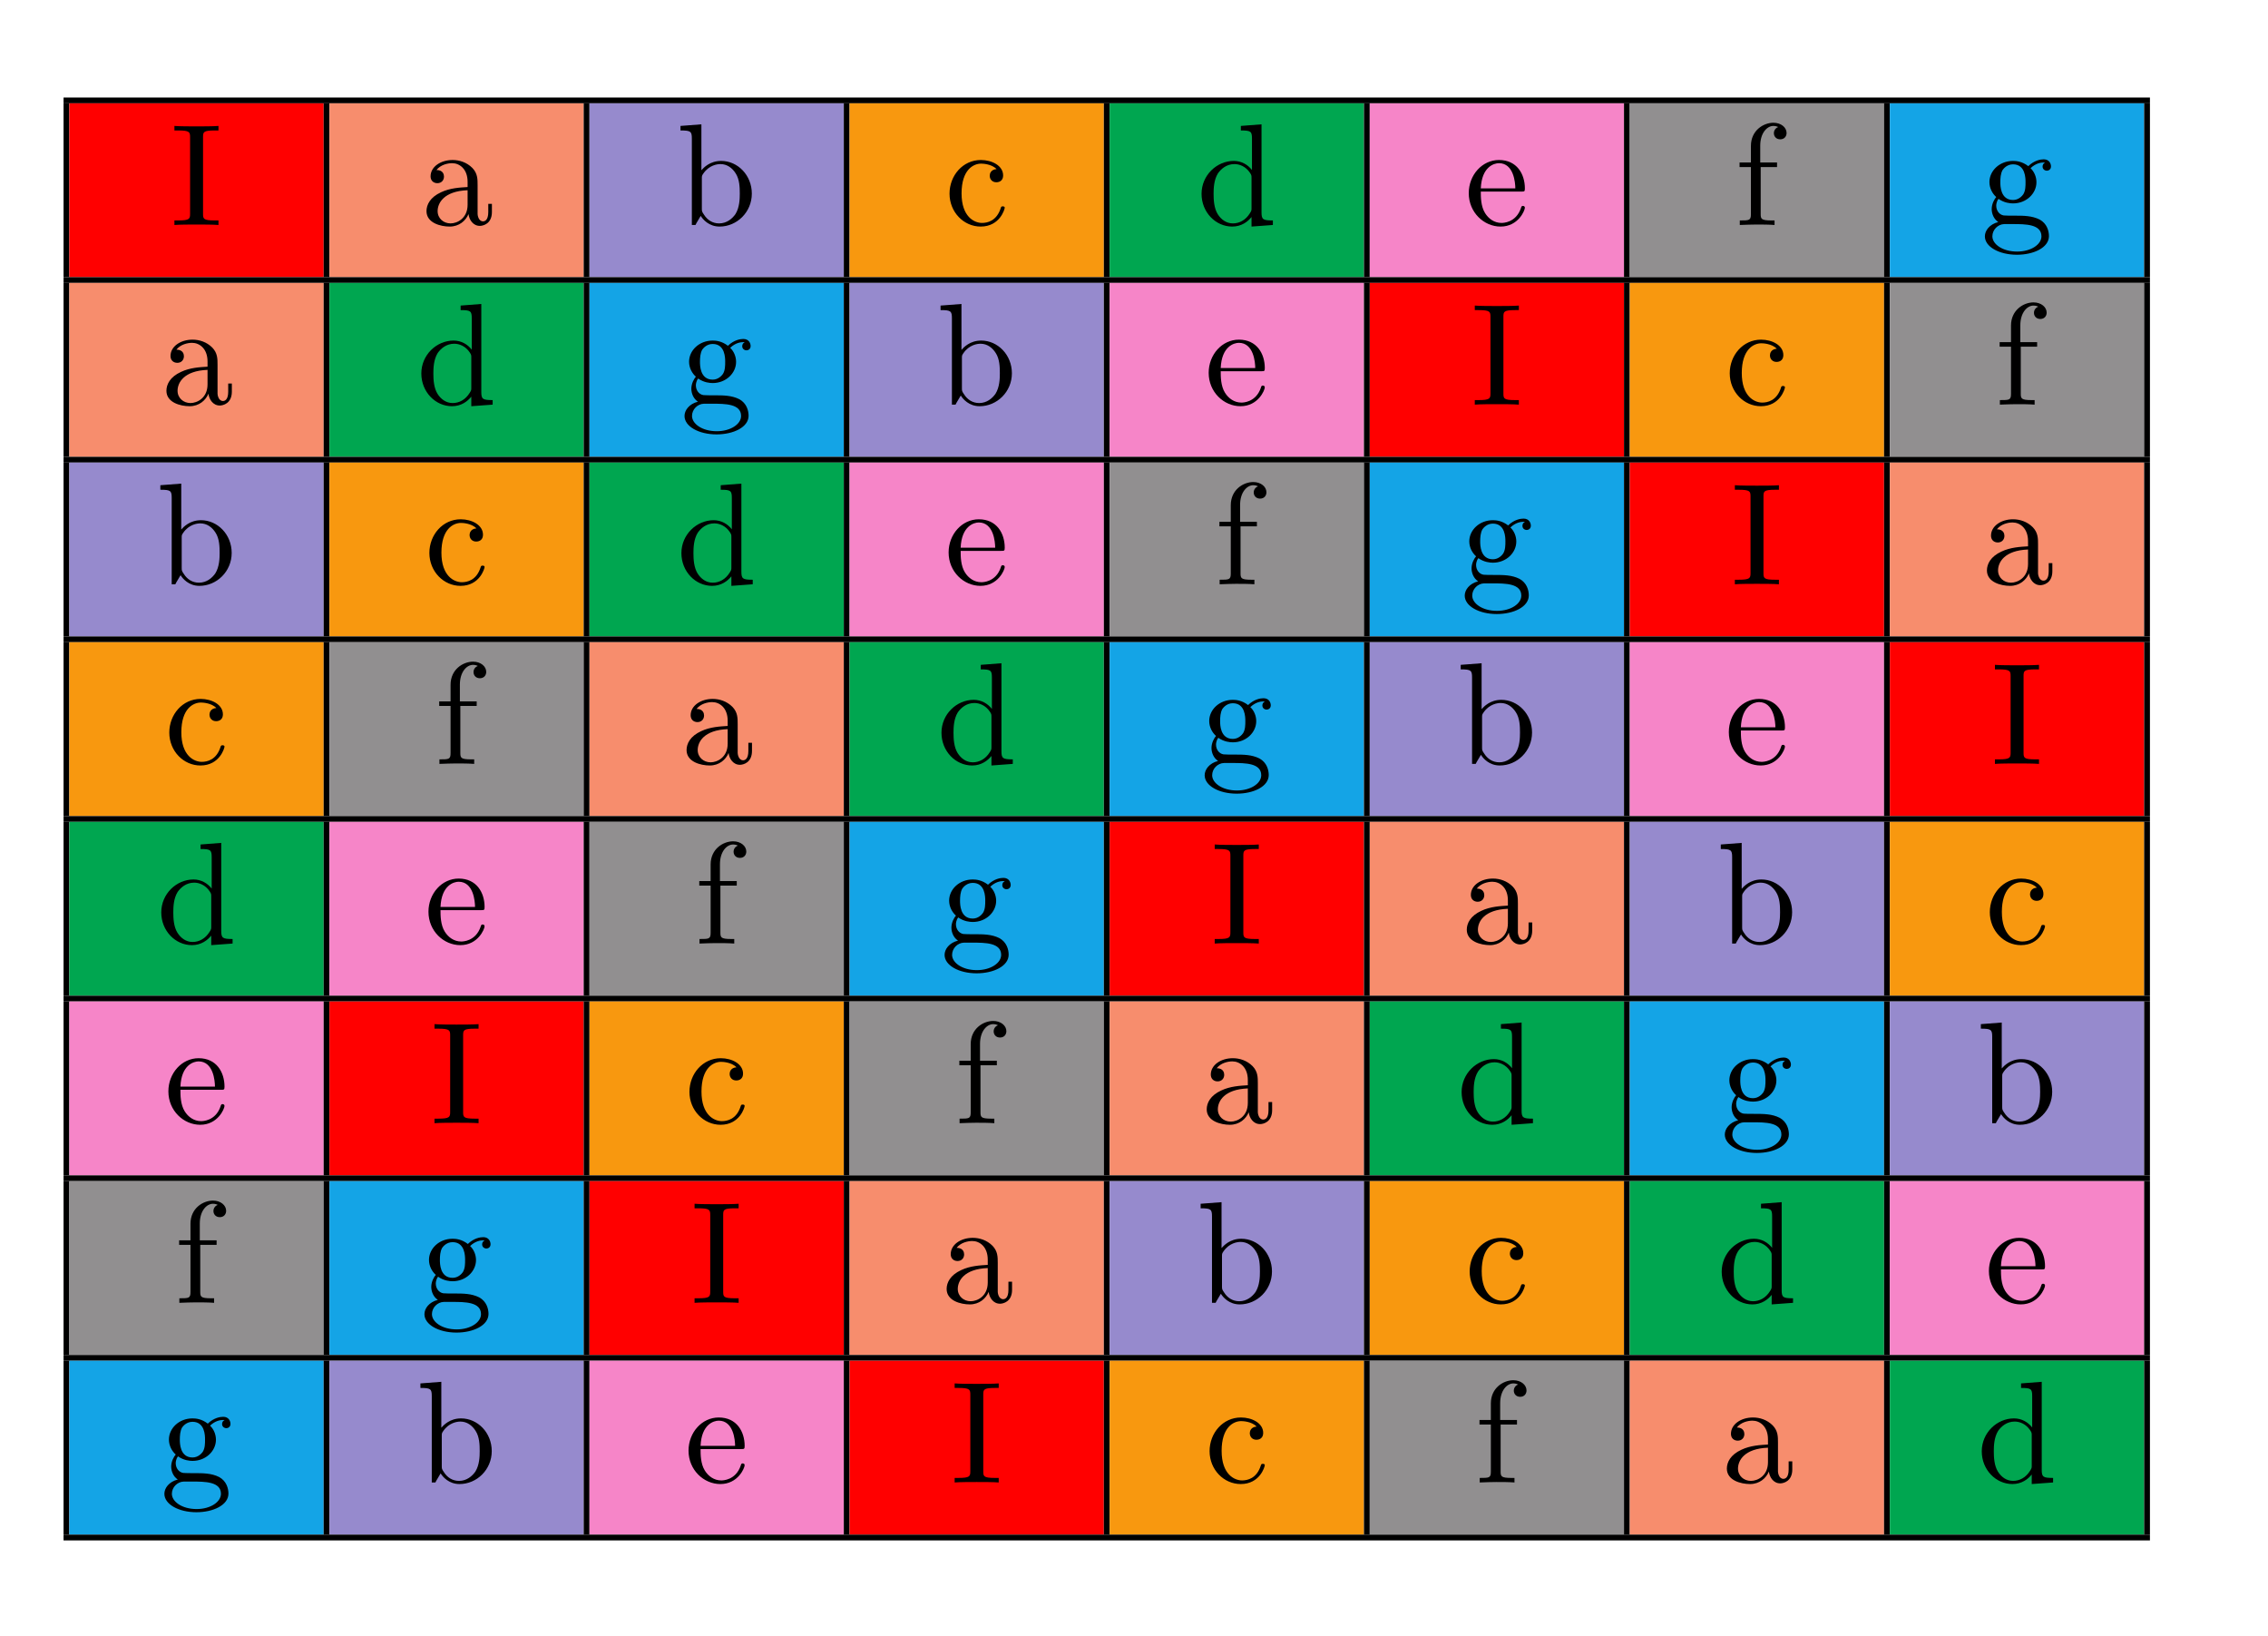 <?xml version="1.0" encoding="UTF-8" standalone="no"?>
<svg
   xmlns:dc="http://purl.org/dc/elements/1.1/"
   xmlns:cc="http://creativecommons.org/ns#"
   xmlns:rdf="http://www.w3.org/1999/02/22-rdf-syntax-ns#"
   xmlns:svg="http://www.w3.org/2000/svg"
   xmlns="http://www.w3.org/2000/svg"
   xmlns:xlink="http://www.w3.org/1999/xlink"
   xmlns:sodipodi="http://sodipodi.sourceforge.net/DTD/sodipodi-0.dtd"
   xmlns:inkscape="http://www.inkscape.org/namespaces/inkscape"
   width="155.999pt"
   height="112.5pt"
   viewBox="0 0 155.999 112.5"
   version="1.2"
   id="svg580"
   sodipodi:docname="ej2archivo1.svg"
   inkscape:version="0.92.4 (5da689c313, 2019-01-14)">
  <sodipodi:namedview
     pagecolor="#ffffff"
     bordercolor="#666666"
     borderopacity="1"
     objecttolerance="10"
     gridtolerance="10"
     guidetolerance="10"
     inkscape:pageopacity="0"
     inkscape:pageshadow="2"
     inkscape:window-width="727"
     inkscape:window-height="480"
     id="namedview582"
     showgrid="false"
     inkscape:zoom="1.5733333"
     inkscape:cx="103.99933"
     inkscape:cy="75"
     inkscape:window-x="0"
     inkscape:window-y="0"
     inkscape:window-maximized="0"
     inkscape:current-layer="svg580" />
  <defs
     id="defs31">
    <g
       id="g29">
      <symbol
         overflow="visible"
         id="glyph0-0">
        <path
           style="stroke:none;"
           d=""
           id="path2" />
      </symbol>
      <symbol
         overflow="visible"
         id="glyph0-1">
        <path
           style="stroke:none;"
           d="M 2.25 -6.031 C 2.25 -6.391 2.266 -6.5 3.062 -6.5 L 3.312 -6.5 L 3.312 -6.812 C 2.969 -6.781 2.188 -6.781 1.797 -6.781 C 1.422 -6.781 0.625 -6.781 0.281 -6.812 L 0.281 -6.5 L 0.531 -6.5 C 1.328 -6.5 1.359 -6.391 1.359 -6.031 L 1.359 -0.781 C 1.359 -0.422 1.328 -0.312 0.531 -0.312 L 0.281 -0.312 L 0.281 0 C 0.625 -0.031 1.422 -0.031 1.797 -0.031 C 2.188 -0.031 2.969 -0.031 3.312 0 L 3.312 -0.312 L 3.062 -0.312 C 2.266 -0.312 2.25 -0.422 2.25 -0.781 Z M 2.25 -6.031 "
           id="path5" />
      </symbol>
      <symbol
         overflow="visible"
         id="glyph0-2">
        <path
           style="stroke:none;"
           d="M 3.312 -0.75 C 3.359 -0.359 3.625 0.062 4.094 0.062 C 4.312 0.062 4.922 -0.078 4.922 -0.891 L 4.922 -1.453 L 4.672 -1.453 L 4.672 -0.891 C 4.672 -0.312 4.422 -0.25 4.312 -0.25 C 3.984 -0.25 3.938 -0.703 3.938 -0.75 L 3.938 -2.734 C 3.938 -3.156 3.938 -3.547 3.578 -3.922 C 3.188 -4.312 2.688 -4.469 2.219 -4.469 C 1.391 -4.469 0.703 -4 0.703 -3.344 C 0.703 -3.047 0.906 -2.875 1.172 -2.875 C 1.453 -2.875 1.625 -3.078 1.625 -3.328 C 1.625 -3.453 1.578 -3.781 1.109 -3.781 C 1.391 -4.141 1.875 -4.25 2.188 -4.25 C 2.688 -4.25 3.25 -3.859 3.25 -2.969 L 3.25 -2.609 C 2.734 -2.578 2.047 -2.547 1.422 -2.25 C 0.672 -1.906 0.422 -1.391 0.422 -0.953 C 0.422 -0.141 1.391 0.109 2.016 0.109 C 2.672 0.109 3.125 -0.297 3.312 -0.75 Z M 3.25 -2.391 L 3.25 -1.391 C 3.25 -0.453 2.531 -0.109 2.078 -0.109 C 1.594 -0.109 1.188 -0.453 1.188 -0.953 C 1.188 -1.5 1.609 -2.328 3.25 -2.391 Z M 3.25 -2.391 "
           id="path8" />
      </symbol>
      <symbol
         overflow="visible"
         id="glyph0-3">
        <path
           style="stroke:none;"
           d="M 1.719 -3.766 L 1.719 -6.922 L 0.281 -6.812 L 0.281 -6.5 C 0.984 -6.5 1.062 -6.438 1.062 -5.938 L 1.062 0 L 1.312 0 C 1.312 -0.016 1.391 -0.156 1.672 -0.625 C 1.812 -0.391 2.234 0.109 2.969 0.109 C 4.156 0.109 5.188 -0.875 5.188 -2.156 C 5.188 -3.422 4.219 -4.406 3.078 -4.406 C 2.297 -4.406 1.875 -3.938 1.719 -3.766 Z M 1.75 -1.141 L 1.75 -3.188 C 1.75 -3.375 1.75 -3.391 1.859 -3.547 C 2.25 -4.109 2.797 -4.188 3.031 -4.188 C 3.484 -4.188 3.844 -3.922 4.078 -3.547 C 4.344 -3.141 4.359 -2.578 4.359 -2.156 C 4.359 -1.797 4.344 -1.203 4.062 -0.75 C 3.844 -0.438 3.469 -0.109 2.938 -0.109 C 2.484 -0.109 2.125 -0.344 1.891 -0.719 C 1.75 -0.922 1.75 -0.953 1.75 -1.141 Z M 1.75 -1.141 "
           id="path11" />
      </symbol>
      <symbol
         overflow="visible"
         id="glyph0-4">
        <path
           style="stroke:none;"
           d="M 1.172 -2.172 C 1.172 -3.797 1.984 -4.219 2.516 -4.219 C 2.609 -4.219 3.234 -4.203 3.578 -3.844 C 3.172 -3.812 3.109 -3.516 3.109 -3.391 C 3.109 -3.125 3.297 -2.938 3.562 -2.938 C 3.828 -2.938 4.031 -3.094 4.031 -3.406 C 4.031 -4.078 3.266 -4.469 2.5 -4.469 C 1.25 -4.469 0.344 -3.391 0.344 -2.156 C 0.344 -0.875 1.328 0.109 2.484 0.109 C 3.812 0.109 4.141 -1.094 4.141 -1.188 C 4.141 -1.281 4.031 -1.281 4 -1.281 C 3.922 -1.281 3.891 -1.25 3.875 -1.188 C 3.594 -0.266 2.938 -0.141 2.578 -0.141 C 2.047 -0.141 1.172 -0.562 1.172 -2.172 Z M 1.172 -2.172 "
           id="path14" />
      </symbol>
      <symbol
         overflow="visible"
         id="glyph0-5">
        <path
           style="stroke:none;"
           d="M 3.781 -0.547 L 3.781 0.109 L 5.25 0 L 5.25 -0.312 C 4.562 -0.312 4.469 -0.375 4.469 -0.875 L 4.469 -6.922 L 3.047 -6.812 L 3.047 -6.5 C 3.734 -6.5 3.812 -6.438 3.812 -5.938 L 3.812 -3.781 C 3.531 -4.141 3.094 -4.406 2.562 -4.406 C 1.391 -4.406 0.344 -3.422 0.344 -2.141 C 0.344 -0.875 1.312 0.109 2.453 0.109 C 3.094 0.109 3.531 -0.234 3.781 -0.547 Z M 3.781 -3.219 L 3.781 -1.172 C 3.781 -1 3.781 -0.984 3.672 -0.812 C 3.375 -0.328 2.938 -0.109 2.5 -0.109 C 2.047 -0.109 1.688 -0.375 1.453 -0.75 C 1.203 -1.156 1.172 -1.719 1.172 -2.141 C 1.172 -2.5 1.188 -3.094 1.469 -3.547 C 1.688 -3.859 2.062 -4.188 2.609 -4.188 C 2.953 -4.188 3.375 -4.031 3.672 -3.594 C 3.781 -3.422 3.781 -3.406 3.781 -3.219 Z M 3.781 -3.219 "
           id="path17" />
      </symbol>
      <symbol
         overflow="visible"
         id="glyph0-6">
        <path
           style="stroke:none;"
           d="M 1.109 -2.516 C 1.172 -4 2.016 -4.25 2.359 -4.25 C 3.375 -4.25 3.484 -2.906 3.484 -2.516 Z M 1.109 -2.297 L 3.891 -2.297 C 4.109 -2.297 4.141 -2.297 4.141 -2.516 C 4.141 -3.5 3.594 -4.469 2.359 -4.469 C 1.203 -4.469 0.281 -3.438 0.281 -2.188 C 0.281 -0.859 1.328 0.109 2.469 0.109 C 3.688 0.109 4.141 -1 4.141 -1.188 C 4.141 -1.281 4.062 -1.312 4 -1.312 C 3.922 -1.312 3.891 -1.25 3.875 -1.172 C 3.531 -0.141 2.625 -0.141 2.531 -0.141 C 2.031 -0.141 1.641 -0.438 1.406 -0.812 C 1.109 -1.281 1.109 -1.938 1.109 -2.297 Z M 1.109 -2.297 "
           id="path20" />
      </symbol>
      <symbol
         overflow="visible"
         id="glyph0-7">
        <path
           style="stroke:none;"
           d="M 1.75 -4.297 L 1.75 -5.453 C 1.75 -6.328 2.219 -6.812 2.656 -6.812 C 2.688 -6.812 2.844 -6.812 2.984 -6.734 C 2.875 -6.703 2.688 -6.562 2.688 -6.312 C 2.688 -6.094 2.844 -5.891 3.125 -5.891 C 3.406 -5.891 3.562 -6.094 3.562 -6.328 C 3.562 -6.703 3.188 -7.031 2.656 -7.031 C 1.969 -7.031 1.109 -6.5 1.109 -5.438 L 1.109 -4.297 L 0.328 -4.297 L 0.328 -3.984 L 1.109 -3.984 L 1.109 -0.75 C 1.109 -0.312 1 -0.312 0.344 -0.312 L 0.344 0 C 0.734 -0.016 1.203 -0.031 1.469 -0.031 C 1.875 -0.031 2.344 -0.031 2.734 0 L 2.734 -0.312 L 2.531 -0.312 C 1.797 -0.312 1.781 -0.422 1.781 -0.781 L 1.781 -3.984 L 2.906 -3.984 L 2.906 -4.297 Z M 1.75 -4.297 "
           id="path23" />
      </symbol>
      <symbol
         overflow="visible"
         id="glyph0-8">
        <path
           style="stroke:none;"
           d="M 2.219 -1.719 C 1.344 -1.719 1.344 -2.719 1.344 -2.938 C 1.344 -3.203 1.359 -3.531 1.5 -3.781 C 1.578 -3.891 1.812 -4.172 2.219 -4.172 C 3.078 -4.172 3.078 -3.188 3.078 -2.953 C 3.078 -2.688 3.078 -2.359 2.922 -2.109 C 2.844 -2 2.609 -1.719 2.219 -1.719 Z M 1.062 -1.328 C 1.062 -1.359 1.062 -1.594 1.219 -1.797 C 1.609 -1.516 2.031 -1.484 2.219 -1.484 C 3.141 -1.484 3.828 -2.172 3.828 -2.938 C 3.828 -3.312 3.672 -3.672 3.422 -3.906 C 3.781 -4.25 4.141 -4.297 4.312 -4.297 C 4.344 -4.297 4.391 -4.297 4.422 -4.281 C 4.312 -4.25 4.25 -4.141 4.25 -4.016 C 4.25 -3.844 4.391 -3.734 4.547 -3.734 C 4.641 -3.734 4.828 -3.797 4.828 -4.031 C 4.828 -4.203 4.719 -4.516 4.328 -4.516 C 4.125 -4.516 3.688 -4.453 3.266 -4.047 C 2.844 -4.375 2.438 -4.406 2.219 -4.406 C 1.281 -4.406 0.594 -3.719 0.594 -2.953 C 0.594 -2.516 0.812 -2.141 1.062 -1.922 C 0.938 -1.781 0.75 -1.453 0.75 -1.094 C 0.75 -0.781 0.891 -0.406 1.203 -0.203 C 0.594 -0.047 0.281 0.391 0.281 0.781 C 0.281 1.5 1.266 2.047 2.484 2.047 C 3.656 2.047 4.688 1.547 4.688 0.766 C 4.688 0.422 4.562 -0.094 4.047 -0.375 C 3.516 -0.641 2.938 -0.641 2.328 -0.641 C 2.078 -0.641 1.656 -0.641 1.578 -0.656 C 1.266 -0.703 1.062 -1 1.062 -1.328 Z M 2.5 1.828 C 1.484 1.828 0.797 1.312 0.797 0.781 C 0.797 0.328 1.172 -0.047 1.609 -0.062 L 2.203 -0.062 C 3.062 -0.062 4.172 -0.062 4.172 0.781 C 4.172 1.328 3.469 1.828 2.5 1.828 Z M 2.5 1.828 "
           id="path26" />
      </symbol>
    </g>
  </defs>
  <g
     id="surface126">
    <path
       style="fill:none;stroke-width:0.398;stroke-linecap:butt;stroke-linejoin:miter;stroke:rgb(0%,0%,0%);stroke-opacity:1;stroke-miterlimit:10;"
       d="M -0.001 -0.001 L 143.507 -0.001 "
       transform="matrix(1,0,0,-1,4.372,6.905)"
       id="path33" />
    <path
       style="fill:none;stroke-width:0.398;stroke-linecap:butt;stroke-linejoin:miter;stroke:rgb(0%,0%,0%);stroke-opacity:1;stroke-miterlimit:10;"
       d="M -0.001 0 L -0.001 11.954 "
       transform="matrix(1,0,0,-1,4.571,19.059)"
       id="path35" />
    <path
       style=" stroke:none;fill-rule:nonzero;fill:rgb(100%,0%,0%);fill-opacity:1;"
       d="M 4.77 19.059 L 22.262 19.059 L 22.262 7.105 L 4.77 7.105 Z M 4.77 19.059 "
       id="path37" />
    <g
       style="fill:rgb(0%,0%,0%);fill-opacity:1;"
       id="g41">
      <use
         xlink:href="#glyph0-1"
         x="11.716"
         y="15.472"
         id="use39" />
    </g>
    <path
       style="fill:none;stroke-width:0.398;stroke-linecap:butt;stroke-linejoin:miter;stroke:rgb(0%,0%,0%);stroke-opacity:1;stroke-miterlimit:10;"
       d="M 0.001 0 L 0.001 11.954 "
       transform="matrix(1,0,0,-1,22.46,19.059)"
       id="path43" />
    <path
       style=" stroke:none;fill-rule:nonzero;fill:rgb(96.661%,55.148%,42.874%);fill-opacity:1;"
       d="M 22.66 19.059 L 40.148 19.059 L 40.148 7.105 L 22.66 7.105 Z M 22.66 19.059 "
       id="path45" />
    <g
       style="fill:rgb(0%,0%,0%);fill-opacity:1;"
       id="g49">
      <use
         xlink:href="#glyph0-2"
         x="28.913"
         y="15.472"
         id="use47" />
    </g>
    <path
       style="fill:none;stroke-width:0.398;stroke-linecap:butt;stroke-linejoin:miter;stroke:rgb(0%,0%,0%);stroke-opacity:1;stroke-miterlimit:10;"
       d="M -0 0 L -0 11.954 "
       transform="matrix(1,0,0,-1,40.348,19.059)"
       id="path51" />
    <path
       style=" stroke:none;fill-rule:nonzero;fill:rgb(58.629%,54.018%,80.214%);fill-opacity:1;"
       d="M 40.547 19.059 L 58.035 19.059 L 58.035 7.105 L 40.547 7.105 Z M 40.547 19.059 "
       id="path53" />
    <g
       style="fill:rgb(0%,0%,0%);fill-opacity:1;"
       id="g57">
      <use
         xlink:href="#glyph0-3"
         x="46.525"
         y="15.472"
         id="use55" />
    </g>
    <path
       style="fill:none;stroke-width:0.398;stroke-linecap:butt;stroke-linejoin:miter;stroke:rgb(0%,0%,0%);stroke-opacity:1;stroke-miterlimit:10;"
       d="M 0.001 0 L 0.001 11.954 "
       transform="matrix(1,0,0,-1,58.237,19.059)"
       id="path59" />
    <path
       style=" stroke:none;fill-rule:nonzero;fill:rgb(97.034%,59.653%,5.93%);fill-opacity:1;"
       d="M 58.438 19.059 L 75.926 19.059 L 75.926 7.105 L 58.438 7.105 Z M 58.438 19.059 "
       id="path61" />
    <g
       style="fill:rgb(0%,0%,0%);fill-opacity:1;"
       id="g65">
      <use
         xlink:href="#glyph0-4"
         x="64.967"
         y="15.472"
         id="use63" />
    </g>
    <path
       style="fill:none;stroke-width:0.398;stroke-linecap:butt;stroke-linejoin:miter;stroke:rgb(0%,0%,0%);stroke-opacity:1;stroke-miterlimit:10;"
       d="M 0 0 L 0 11.954 "
       transform="matrix(1,0,0,-1,76.125,19.059)"
       id="path67" />
    <path
       style=" stroke:none;fill-rule:nonzero;fill:rgb(0%,65.099%,31.369%);fill-opacity:1;"
       d="M 76.324 19.059 L 93.812 19.059 L 93.812 7.105 L 76.324 7.105 Z M 76.324 19.059 "
       id="path69" />
    <g
       style="fill:rgb(0%,0%,0%);fill-opacity:1;"
       id="g73">
      <use
         xlink:href="#glyph0-5"
         x="82.302"
         y="15.472"
         id="use71" />
    </g>
    <path
       style="fill:none;stroke-width:0.398;stroke-linecap:butt;stroke-linejoin:miter;stroke:rgb(0%,0%,0%);stroke-opacity:1;stroke-miterlimit:10;"
       d="M 0.002 0 L 0.002 11.954 "
       transform="matrix(1,0,0,-1,94.014,19.059)"
       id="path75" />
    <path
       style=" stroke:none;fill-rule:nonzero;fill:rgb(96.423%,52%,78.351%);fill-opacity:1;"
       d="M 94.215 19.059 L 111.703 19.059 L 111.703 7.105 L 94.215 7.105 Z M 94.215 19.059 "
       id="path77" />
    <g
       style="fill:rgb(0%,0%,0%);fill-opacity:1;"
       id="g81">
      <use
         xlink:href="#glyph0-6"
         x="100.744"
         y="15.472"
         id="use79" />
    </g>
    <path
       style="fill:none;stroke-width:0.398;stroke-linecap:butt;stroke-linejoin:miter;stroke:rgb(0%,0%,0%);stroke-opacity:1;stroke-miterlimit:10;"
       d="M 0 0 L 0 11.954 "
       transform="matrix(1,0,0,-1,111.902,19.059)"
       id="path83" />
    <path
       style=" stroke:none;fill-rule:nonzero;fill:rgb(56.865%,56.079%,56.274%);fill-opacity:1;"
       d="M 112.102 19.059 L 129.59 19.059 L 129.59 7.105 L 112.102 7.105 Z M 112.102 19.059 "
       id="path85" />
    <g
       style="fill:rgb(0%,0%,0%);fill-opacity:1;"
       id="g89">
      <use
         xlink:href="#glyph0-7"
         x="119.324"
         y="15.472"
         id="use87" />
    </g>
    <path
       style="fill:none;stroke-width:0.398;stroke-linecap:butt;stroke-linejoin:miter;stroke:rgb(0%,0%,0%);stroke-opacity:1;stroke-miterlimit:10;"
       d="M -0.001 0 L -0.001 11.954 "
       transform="matrix(1,0,0,-1,129.79,19.059)"
       id="path91" />
    <path
       style=" stroke:none;fill-rule:nonzero;fill:rgb(7.817%,64.082%,90.036%);fill-opacity:1;"
       d="M 129.988 19.059 L 147.48 19.059 L 147.48 7.105 L 129.988 7.105 Z M 129.988 19.059 "
       id="path93" />
    <g
       style="fill:rgb(0%,0%,0%);fill-opacity:1;"
       id="g97">
      <use
         xlink:href="#glyph0-8"
         x="136.244"
         y="15.472"
         id="use95" />
    </g>
    <path
       style="fill:none;stroke-width:0.398;stroke-linecap:butt;stroke-linejoin:miter;stroke:rgb(0%,0%,0%);stroke-opacity:1;stroke-miterlimit:10;"
       d="M 0.001 0 L 0.001 11.954 "
       transform="matrix(1,0,0,-1,147.679,19.059)"
       id="path99" />
    <path
       style="fill:none;stroke-width:0.398;stroke-linecap:butt;stroke-linejoin:miter;stroke:rgb(0%,0%,0%);stroke-opacity:1;stroke-miterlimit:10;"
       d="M -0.001 0 L 143.507 0 "
       transform="matrix(1,0,0,-1,4.372,19.258)"
       id="path101" />
    <path
       style="fill:none;stroke-width:0.398;stroke-linecap:butt;stroke-linejoin:miter;stroke:rgb(0%,0%,0%);stroke-opacity:1;stroke-miterlimit:10;"
       d="M -0.001 -0.001 L -0.001 11.956 "
       transform="matrix(1,0,0,-1,4.571,31.413)"
       id="path103" />
    <path
       style=" stroke:none;fill-rule:nonzero;fill:rgb(96.661%,55.148%,42.874%);fill-opacity:1;"
       d="M 4.77 31.414 L 22.262 31.414 L 22.262 19.457 L 4.77 19.457 Z M 4.77 31.414 "
       id="path105" />
    <g
       style="fill:rgb(0%,0%,0%);fill-opacity:1;"
       id="g109">
      <use
         xlink:href="#glyph0-2"
         x="11.025"
         y="27.826"
         id="use107" />
    </g>
    <path
       style="fill:none;stroke-width:0.398;stroke-linecap:butt;stroke-linejoin:miter;stroke:rgb(0%,0%,0%);stroke-opacity:1;stroke-miterlimit:10;"
       d="M 0.001 -0.001 L 0.001 11.956 "
       transform="matrix(1,0,0,-1,22.46,31.413)"
       id="path111" />
    <path
       style=" stroke:none;fill-rule:nonzero;fill:rgb(0%,65.099%,31.369%);fill-opacity:1;"
       d="M 22.66 31.414 L 40.148 31.414 L 40.148 19.457 L 22.66 19.457 Z M 22.66 31.414 "
       id="path113" />
    <g
       style="fill:rgb(0%,0%,0%);fill-opacity:1;"
       id="g117">
      <use
         xlink:href="#glyph0-5"
         x="28.636"
         y="27.826"
         id="use115" />
    </g>
    <path
       style="fill:none;stroke-width:0.398;stroke-linecap:butt;stroke-linejoin:miter;stroke:rgb(0%,0%,0%);stroke-opacity:1;stroke-miterlimit:10;"
       d="M -0 -0.001 L -0 11.956 "
       transform="matrix(1,0,0,-1,40.348,31.413)"
       id="path119" />
    <path
       style=" stroke:none;fill-rule:nonzero;fill:rgb(7.817%,64.082%,90.036%);fill-opacity:1;"
       d="M 40.547 31.414 L 58.035 31.414 L 58.035 19.457 L 40.547 19.457 Z M 40.547 31.414 "
       id="path121" />
    <g
       style="fill:rgb(0%,0%,0%);fill-opacity:1;"
       id="g125">
      <use
         xlink:href="#glyph0-8"
         x="46.802"
         y="27.826"
         id="use123" />
    </g>
    <path
       style="fill:none;stroke-width:0.398;stroke-linecap:butt;stroke-linejoin:miter;stroke:rgb(0%,0%,0%);stroke-opacity:1;stroke-miterlimit:10;"
       d="M 0.001 -0.001 L 0.001 11.956 "
       transform="matrix(1,0,0,-1,58.237,31.413)"
       id="path127" />
    <path
       style=" stroke:none;fill-rule:nonzero;fill:rgb(58.629%,54.018%,80.214%);fill-opacity:1;"
       d="M 58.438 31.414 L 75.926 31.414 L 75.926 19.457 L 58.438 19.457 Z M 58.438 31.414 "
       id="path129" />
    <g
       style="fill:rgb(0%,0%,0%);fill-opacity:1;"
       id="g133">
      <use
         xlink:href="#glyph0-3"
         x="64.413"
         y="27.826"
         id="use131" />
    </g>
    <path
       style="fill:none;stroke-width:0.398;stroke-linecap:butt;stroke-linejoin:miter;stroke:rgb(0%,0%,0%);stroke-opacity:1;stroke-miterlimit:10;"
       d="M 0 -0.001 L 0 11.956 "
       transform="matrix(1,0,0,-1,76.125,31.413)"
       id="path135" />
    <path
       style=" stroke:none;fill-rule:nonzero;fill:rgb(96.423%,52%,78.351%);fill-opacity:1;"
       d="M 76.324 31.414 L 93.812 31.414 L 93.812 19.457 L 76.324 19.457 Z M 76.324 31.414 "
       id="path137" />
    <g
       style="fill:rgb(0%,0%,0%);fill-opacity:1;"
       id="g141">
      <use
         xlink:href="#glyph0-6"
         x="82.855"
         y="27.826"
         id="use139" />
    </g>
    <path
       style="fill:none;stroke-width:0.398;stroke-linecap:butt;stroke-linejoin:miter;stroke:rgb(0%,0%,0%);stroke-opacity:1;stroke-miterlimit:10;"
       d="M 0.002 -0.001 L 0.002 11.956 "
       transform="matrix(1,0,0,-1,94.014,31.413)"
       id="path143" />
    <path
       style=" stroke:none;fill-rule:nonzero;fill:rgb(100%,0%,0%);fill-opacity:1;"
       d="M 94.215 31.414 L 111.703 31.414 L 111.703 19.457 L 94.215 19.457 Z M 94.215 31.414 "
       id="path145" />
    <g
       style="fill:rgb(0%,0%,0%);fill-opacity:1;"
       id="g149">
      <use
         xlink:href="#glyph0-1"
         x="101.159"
         y="27.826"
         id="use147" />
    </g>
    <path
       style="fill:none;stroke-width:0.398;stroke-linecap:butt;stroke-linejoin:miter;stroke:rgb(0%,0%,0%);stroke-opacity:1;stroke-miterlimit:10;"
       d="M 0 -0.001 L 0 11.956 "
       transform="matrix(1,0,0,-1,111.902,31.413)"
       id="path151" />
    <path
       style=" stroke:none;fill-rule:nonzero;fill:rgb(97.034%,59.653%,5.93%);fill-opacity:1;"
       d="M 112.102 31.414 L 129.59 31.414 L 129.59 19.457 L 112.102 19.457 Z M 112.102 31.414 "
       id="path153" />
    <g
       style="fill:rgb(0%,0%,0%);fill-opacity:1;"
       id="g157">
      <use
         xlink:href="#glyph0-4"
         x="118.632"
         y="27.826"
         id="use155" />
    </g>
    <path
       style="fill:none;stroke-width:0.398;stroke-linecap:butt;stroke-linejoin:miter;stroke:rgb(0%,0%,0%);stroke-opacity:1;stroke-miterlimit:10;"
       d="M -0.001 -0.001 L -0.001 11.956 "
       transform="matrix(1,0,0,-1,129.79,31.413)"
       id="path159" />
    <path
       style=" stroke:none;fill-rule:nonzero;fill:rgb(56.865%,56.079%,56.274%);fill-opacity:1;"
       d="M 129.988 31.414 L 147.48 31.414 L 147.48 19.457 L 129.988 19.457 Z M 129.988 31.414 "
       id="path161" />
    <g
       style="fill:rgb(0%,0%,0%);fill-opacity:1;"
       id="g165">
      <use
         xlink:href="#glyph0-7"
         x="137.213"
         y="27.826"
         id="use163" />
    </g>
    <path
       style="fill:none;stroke-width:0.398;stroke-linecap:butt;stroke-linejoin:miter;stroke:rgb(0%,0%,0%);stroke-opacity:1;stroke-miterlimit:10;"
       d="M 0.001 -0.001 L 0.001 11.956 "
       transform="matrix(1,0,0,-1,147.679,31.413)"
       id="path167" />
    <path
       style="fill:none;stroke-width:0.398;stroke-linecap:butt;stroke-linejoin:miter;stroke:rgb(0%,0%,0%);stroke-opacity:1;stroke-miterlimit:10;"
       d="M -0.001 -0.001 L 143.507 -0.001 "
       transform="matrix(1,0,0,-1,4.372,31.612)"
       id="path169" />
    <path
       style="fill:none;stroke-width:0.398;stroke-linecap:butt;stroke-linejoin:miter;stroke:rgb(0%,0%,0%);stroke-opacity:1;stroke-miterlimit:10;"
       d="M -0.001 0 L -0.001 11.954 "
       transform="matrix(1,0,0,-1,4.571,43.766)"
       id="path171" />
    <path
       style=" stroke:none;fill-rule:nonzero;fill:rgb(58.629%,54.018%,80.214%);fill-opacity:1;"
       d="M 4.77 43.766 L 22.262 43.766 L 22.262 31.812 L 4.77 31.812 Z M 4.77 43.766 "
       id="path173" />
    <g
       style="fill:rgb(0%,0%,0%);fill-opacity:1;"
       id="g177">
      <use
         xlink:href="#glyph0-3"
         x="10.748"
         y="40.18"
         id="use175" />
    </g>
    <path
       style="fill:none;stroke-width:0.398;stroke-linecap:butt;stroke-linejoin:miter;stroke:rgb(0%,0%,0%);stroke-opacity:1;stroke-miterlimit:10;"
       d="M 0.001 0 L 0.001 11.954 "
       transform="matrix(1,0,0,-1,22.46,43.766)"
       id="path179" />
    <path
       style=" stroke:none;fill-rule:nonzero;fill:rgb(97.034%,59.653%,5.93%);fill-opacity:1;"
       d="M 22.66 43.766 L 40.148 43.766 L 40.148 31.812 L 22.66 31.812 Z M 22.66 43.766 "
       id="path181" />
    <g
       style="fill:rgb(0%,0%,0%);fill-opacity:1;"
       id="g185">
      <use
         xlink:href="#glyph0-4"
         x="29.19"
         y="40.18"
         id="use183" />
    </g>
    <path
       style="fill:none;stroke-width:0.398;stroke-linecap:butt;stroke-linejoin:miter;stroke:rgb(0%,0%,0%);stroke-opacity:1;stroke-miterlimit:10;"
       d="M -0 0 L -0 11.954 "
       transform="matrix(1,0,0,-1,40.348,43.766)"
       id="path187" />
    <path
       style=" stroke:none;fill-rule:nonzero;fill:rgb(0%,65.099%,31.369%);fill-opacity:1;"
       d="M 40.547 43.766 L 58.035 43.766 L 58.035 31.812 L 40.547 31.812 Z M 40.547 43.766 "
       id="path189" />
    <g
       style="fill:rgb(0%,0%,0%);fill-opacity:1;"
       id="g193">
      <use
         xlink:href="#glyph0-5"
         x="46.525"
         y="40.18"
         id="use191" />
    </g>
    <path
       style="fill:none;stroke-width:0.398;stroke-linecap:butt;stroke-linejoin:miter;stroke:rgb(0%,0%,0%);stroke-opacity:1;stroke-miterlimit:10;"
       d="M 0.001 0 L 0.001 11.954 "
       transform="matrix(1,0,0,-1,58.237,43.766)"
       id="path195" />
    <path
       style=" stroke:none;fill-rule:nonzero;fill:rgb(96.423%,52%,78.351%);fill-opacity:1;"
       d="M 58.438 43.766 L 75.926 43.766 L 75.926 31.812 L 58.438 31.812 Z M 58.438 43.766 "
       id="path197" />
    <g
       style="fill:rgb(0%,0%,0%);fill-opacity:1;"
       id="g201">
      <use
         xlink:href="#glyph0-6"
         x="64.967"
         y="40.18"
         id="use199" />
    </g>
    <path
       style="fill:none;stroke-width:0.398;stroke-linecap:butt;stroke-linejoin:miter;stroke:rgb(0%,0%,0%);stroke-opacity:1;stroke-miterlimit:10;"
       d="M 0 0 L 0 11.954 "
       transform="matrix(1,0,0,-1,76.125,43.766)"
       id="path203" />
    <path
       style=" stroke:none;fill-rule:nonzero;fill:rgb(56.865%,56.079%,56.274%);fill-opacity:1;"
       d="M 76.324 43.766 L 93.812 43.766 L 93.812 31.812 L 76.324 31.812 Z M 76.324 43.766 "
       id="path205" />
    <g
       style="fill:rgb(0%,0%,0%);fill-opacity:1;"
       id="g209">
      <use
         xlink:href="#glyph0-7"
         x="83.547"
         y="40.18"
         id="use207" />
    </g>
    <path
       style="fill:none;stroke-width:0.398;stroke-linecap:butt;stroke-linejoin:miter;stroke:rgb(0%,0%,0%);stroke-opacity:1;stroke-miterlimit:10;"
       d="M 0.002 0 L 0.002 11.954 "
       transform="matrix(1,0,0,-1,94.014,43.766)"
       id="path211" />
    <path
       style=" stroke:none;fill-rule:nonzero;fill:rgb(7.817%,64.082%,90.036%);fill-opacity:1;"
       d="M 94.215 43.766 L 111.703 43.766 L 111.703 31.812 L 94.215 31.812 Z M 94.215 43.766 "
       id="path213" />
    <g
       style="fill:rgb(0%,0%,0%);fill-opacity:1;"
       id="g217">
      <use
         xlink:href="#glyph0-8"
         x="100.467"
         y="40.18"
         id="use215" />
    </g>
    <path
       style="fill:none;stroke-width:0.398;stroke-linecap:butt;stroke-linejoin:miter;stroke:rgb(0%,0%,0%);stroke-opacity:1;stroke-miterlimit:10;"
       d="M 0 0 L 0 11.954 "
       transform="matrix(1,0,0,-1,111.902,43.766)"
       id="path219" />
    <path
       style=" stroke:none;fill-rule:nonzero;fill:rgb(100%,0%,0%);fill-opacity:1;"
       d="M 112.102 43.766 L 129.59 43.766 L 129.59 31.812 L 112.102 31.812 Z M 112.102 43.766 "
       id="path221" />
    <g
       style="fill:rgb(0%,0%,0%);fill-opacity:1;"
       id="g225">
      <use
         xlink:href="#glyph0-1"
         x="119.047"
         y="40.18"
         id="use223" />
    </g>
    <path
       style="fill:none;stroke-width:0.398;stroke-linecap:butt;stroke-linejoin:miter;stroke:rgb(0%,0%,0%);stroke-opacity:1;stroke-miterlimit:10;"
       d="M -0.001 0 L -0.001 11.954 "
       transform="matrix(1,0,0,-1,129.79,43.766)"
       id="path227" />
    <path
       style=" stroke:none;fill-rule:nonzero;fill:rgb(96.661%,55.148%,42.874%);fill-opacity:1;"
       d="M 129.988 43.766 L 147.48 43.766 L 147.48 31.812 L 129.988 31.812 Z M 129.988 43.766 "
       id="path229" />
    <g
       style="fill:rgb(0%,0%,0%);fill-opacity:1;"
       id="g233">
      <use
         xlink:href="#glyph0-2"
         x="136.244"
         y="40.18"
         id="use231" />
    </g>
    <path
       style="fill:none;stroke-width:0.398;stroke-linecap:butt;stroke-linejoin:miter;stroke:rgb(0%,0%,0%);stroke-opacity:1;stroke-miterlimit:10;"
       d="M 0.001 0 L 0.001 11.954 "
       transform="matrix(1,0,0,-1,147.679,43.766)"
       id="path235" />
    <path
       style="fill:none;stroke-width:0.398;stroke-linecap:butt;stroke-linejoin:miter;stroke:rgb(0%,0%,0%);stroke-opacity:1;stroke-miterlimit:10;"
       d="M -0.001 0.001 L 143.507 0.001 "
       transform="matrix(1,0,0,-1,4.372,43.966)"
       id="path237" />
    <path
       style="fill:none;stroke-width:0.398;stroke-linecap:butt;stroke-linejoin:miter;stroke:rgb(0%,0%,0%);stroke-opacity:1;stroke-miterlimit:10;"
       d="M -0.001 -0.001 L -0.001 11.956 "
       transform="matrix(1,0,0,-1,4.571,56.12)"
       id="path239" />
    <path
       style=" stroke:none;fill-rule:nonzero;fill:rgb(97.034%,59.653%,5.93%);fill-opacity:1;"
       d="M 4.77 56.121 L 22.262 56.121 L 22.262 44.164 L 4.77 44.164 Z M 4.77 56.121 "
       id="path241" />
    <g
       style="fill:rgb(0%,0%,0%);fill-opacity:1;"
       id="g245">
      <use
         xlink:href="#glyph0-4"
         x="11.301"
         y="52.533"
         id="use243" />
    </g>
    <path
       style="fill:none;stroke-width:0.398;stroke-linecap:butt;stroke-linejoin:miter;stroke:rgb(0%,0%,0%);stroke-opacity:1;stroke-miterlimit:10;"
       d="M 0.001 -0.001 L 0.001 11.956 "
       transform="matrix(1,0,0,-1,22.46,56.12)"
       id="path247" />
    <path
       style=" stroke:none;fill-rule:nonzero;fill:rgb(56.865%,56.079%,56.274%);fill-opacity:1;"
       d="M 22.66 56.121 L 40.148 56.121 L 40.148 44.164 L 22.66 44.164 Z M 22.66 56.121 "
       id="path249" />
    <g
       style="fill:rgb(0%,0%,0%);fill-opacity:1;"
       id="g253">
      <use
         xlink:href="#glyph0-7"
         x="29.882"
         y="52.533"
         id="use251" />
    </g>
    <path
       style="fill:none;stroke-width:0.398;stroke-linecap:butt;stroke-linejoin:miter;stroke:rgb(0%,0%,0%);stroke-opacity:1;stroke-miterlimit:10;"
       d="M -0 -0.001 L -0 11.956 "
       transform="matrix(1,0,0,-1,40.348,56.12)"
       id="path255" />
    <path
       style=" stroke:none;fill-rule:nonzero;fill:rgb(96.661%,55.148%,42.874%);fill-opacity:1;"
       d="M 40.547 56.121 L 58.035 56.121 L 58.035 44.164 L 40.547 44.164 Z M 40.547 56.121 "
       id="path257" />
    <g
       style="fill:rgb(0%,0%,0%);fill-opacity:1;"
       id="g261">
      <use
         xlink:href="#glyph0-2"
         x="46.802"
         y="52.533"
         id="use259" />
    </g>
    <path
       style="fill:none;stroke-width:0.398;stroke-linecap:butt;stroke-linejoin:miter;stroke:rgb(0%,0%,0%);stroke-opacity:1;stroke-miterlimit:10;"
       d="M 0.001 -0.001 L 0.001 11.956 "
       transform="matrix(1,0,0,-1,58.237,56.12)"
       id="path263" />
    <path
       style=" stroke:none;fill-rule:nonzero;fill:rgb(0%,65.099%,31.369%);fill-opacity:1;"
       d="M 58.438 56.121 L 75.926 56.121 L 75.926 44.164 L 58.438 44.164 Z M 58.438 56.121 "
       id="path265" />
    <g
       style="fill:rgb(0%,0%,0%);fill-opacity:1;"
       id="g269">
      <use
         xlink:href="#glyph0-5"
         x="64.413"
         y="52.533"
         id="use267" />
    </g>
    <path
       style="fill:none;stroke-width:0.398;stroke-linecap:butt;stroke-linejoin:miter;stroke:rgb(0%,0%,0%);stroke-opacity:1;stroke-miterlimit:10;"
       d="M 0 -0.001 L 0 11.956 "
       transform="matrix(1,0,0,-1,76.125,56.12)"
       id="path271" />
    <path
       style=" stroke:none;fill-rule:nonzero;fill:rgb(7.817%,64.082%,90.036%);fill-opacity:1;"
       d="M 76.324 56.121 L 93.812 56.121 L 93.812 44.164 L 76.324 44.164 Z M 76.324 56.121 "
       id="path273" />
    <g
       style="fill:rgb(0%,0%,0%);fill-opacity:1;"
       id="g277">
      <use
         xlink:href="#glyph0-8"
         x="82.579"
         y="52.533"
         id="use275" />
    </g>
    <path
       style="fill:none;stroke-width:0.398;stroke-linecap:butt;stroke-linejoin:miter;stroke:rgb(0%,0%,0%);stroke-opacity:1;stroke-miterlimit:10;"
       d="M 0.002 -0.001 L 0.002 11.956 "
       transform="matrix(1,0,0,-1,94.014,56.12)"
       id="path279" />
    <path
       style=" stroke:none;fill-rule:nonzero;fill:rgb(58.629%,54.018%,80.214%);fill-opacity:1;"
       d="M 94.215 56.121 L 111.703 56.121 L 111.703 44.164 L 94.215 44.164 Z M 94.215 56.121 "
       id="path281" />
    <g
       style="fill:rgb(0%,0%,0%);fill-opacity:1;"
       id="g285">
      <use
         xlink:href="#glyph0-3"
         x="100.19"
         y="52.533"
         id="use283" />
    </g>
    <path
       style="fill:none;stroke-width:0.398;stroke-linecap:butt;stroke-linejoin:miter;stroke:rgb(0%,0%,0%);stroke-opacity:1;stroke-miterlimit:10;"
       d="M 0 -0.001 L 0 11.956 "
       transform="matrix(1,0,0,-1,111.902,56.12)"
       id="path287" />
    <path
       style=" stroke:none;fill-rule:nonzero;fill:rgb(96.423%,52%,78.351%);fill-opacity:1;"
       d="M 112.102 56.121 L 129.59 56.121 L 129.59 44.164 L 112.102 44.164 Z M 112.102 56.121 "
       id="path289" />
    <g
       style="fill:rgb(0%,0%,0%);fill-opacity:1;"
       id="g293">
      <use
         xlink:href="#glyph0-6"
         x="118.632"
         y="52.533"
         id="use291" />
    </g>
    <path
       style="fill:none;stroke-width:0.398;stroke-linecap:butt;stroke-linejoin:miter;stroke:rgb(0%,0%,0%);stroke-opacity:1;stroke-miterlimit:10;"
       d="M -0.001 -0.001 L -0.001 11.956 "
       transform="matrix(1,0,0,-1,129.79,56.12)"
       id="path295" />
    <path
       style=" stroke:none;fill-rule:nonzero;fill:rgb(100%,0%,0%);fill-opacity:1;"
       d="M 129.988 56.121 L 147.48 56.121 L 147.48 44.164 L 129.988 44.164 Z M 129.988 56.121 "
       id="path297" />
    <g
       style="fill:rgb(0%,0%,0%);fill-opacity:1;"
       id="g301">
      <use
         xlink:href="#glyph0-1"
         x="136.936"
         y="52.533"
         id="use299" />
    </g>
    <path
       style="fill:none;stroke-width:0.398;stroke-linecap:butt;stroke-linejoin:miter;stroke:rgb(0%,0%,0%);stroke-opacity:1;stroke-miterlimit:10;"
       d="M 0.001 -0.001 L 0.001 11.956 "
       transform="matrix(1,0,0,-1,147.679,56.12)"
       id="path303" />
    <path
       style="fill:none;stroke-width:0.398;stroke-linecap:butt;stroke-linejoin:miter;stroke:rgb(0%,0%,0%);stroke-opacity:1;stroke-miterlimit:10;"
       d="M -0.001 -0.001 L 143.507 -0.001 "
       transform="matrix(1,0,0,-1,4.372,56.319)"
       id="path305" />
    <path
       style="fill:none;stroke-width:0.398;stroke-linecap:butt;stroke-linejoin:miter;stroke:rgb(0%,0%,0%);stroke-opacity:1;stroke-miterlimit:10;"
       d="M -0.001 0.001 L -0.001 11.954 "
       transform="matrix(1,0,0,-1,4.571,68.474)"
       id="path307" />
    <path
       style=" stroke:none;fill-rule:nonzero;fill:rgb(0%,65.099%,31.369%);fill-opacity:1;"
       d="M 4.77 68.473 L 22.262 68.473 L 22.262 56.52 L 4.77 56.52 Z M 4.77 68.473 "
       id="path309" />
    <g
       style="fill:rgb(0%,0%,0%);fill-opacity:1;"
       id="g313">
      <use
         xlink:href="#glyph0-5"
         x="10.748"
         y="64.887"
         id="use311" />
    </g>
    <path
       style="fill:none;stroke-width:0.398;stroke-linecap:butt;stroke-linejoin:miter;stroke:rgb(0%,0%,0%);stroke-opacity:1;stroke-miterlimit:10;"
       d="M 0.001 0.001 L 0.001 11.954 "
       transform="matrix(1,0,0,-1,22.46,68.474)"
       id="path315" />
    <path
       style=" stroke:none;fill-rule:nonzero;fill:rgb(96.423%,52%,78.351%);fill-opacity:1;"
       d="M 22.66 68.473 L 40.148 68.473 L 40.148 56.52 L 22.66 56.52 Z M 22.66 68.473 "
       id="path317" />
    <g
       style="fill:rgb(0%,0%,0%);fill-opacity:1;"
       id="g321">
      <use
         xlink:href="#glyph0-6"
         x="29.19"
         y="64.887"
         id="use319" />
    </g>
    <path
       style="fill:none;stroke-width:0.398;stroke-linecap:butt;stroke-linejoin:miter;stroke:rgb(0%,0%,0%);stroke-opacity:1;stroke-miterlimit:10;"
       d="M -0 0.001 L -0 11.954 "
       transform="matrix(1,0,0,-1,40.348,68.474)"
       id="path323" />
    <path
       style=" stroke:none;fill-rule:nonzero;fill:rgb(56.865%,56.079%,56.274%);fill-opacity:1;"
       d="M 40.547 68.473 L 58.035 68.473 L 58.035 56.52 L 40.547 56.52 Z M 40.547 68.473 "
       id="path325" />
    <g
       style="fill:rgb(0%,0%,0%);fill-opacity:1;"
       id="g329">
      <use
         xlink:href="#glyph0-7"
         x="47.77"
         y="64.887"
         id="use327" />
    </g>
    <path
       style="fill:none;stroke-width:0.398;stroke-linecap:butt;stroke-linejoin:miter;stroke:rgb(0%,0%,0%);stroke-opacity:1;stroke-miterlimit:10;"
       d="M 0.001 0.001 L 0.001 11.954 "
       transform="matrix(1,0,0,-1,58.237,68.474)"
       id="path331" />
    <path
       style=" stroke:none;fill-rule:nonzero;fill:rgb(7.817%,64.082%,90.036%);fill-opacity:1;"
       d="M 58.438 68.473 L 75.926 68.473 L 75.926 56.52 L 58.438 56.52 Z M 58.438 68.473 "
       id="path333" />
    <g
       style="fill:rgb(0%,0%,0%);fill-opacity:1;"
       id="g337">
      <use
         xlink:href="#glyph0-8"
         x="64.69"
         y="64.887"
         id="use335" />
    </g>
    <path
       style="fill:none;stroke-width:0.398;stroke-linecap:butt;stroke-linejoin:miter;stroke:rgb(0%,0%,0%);stroke-opacity:1;stroke-miterlimit:10;"
       d="M 0 0.001 L 0 11.954 "
       transform="matrix(1,0,0,-1,76.125,68.474)"
       id="path339" />
    <path
       style=" stroke:none;fill-rule:nonzero;fill:rgb(100%,0%,0%);fill-opacity:1;"
       d="M 76.324 68.473 L 93.812 68.473 L 93.812 56.52 L 76.324 56.52 Z M 76.324 68.473 "
       id="path341" />
    <g
       style="fill:rgb(0%,0%,0%);fill-opacity:1;"
       id="g345">
      <use
         xlink:href="#glyph0-1"
         x="83.27"
         y="64.887"
         id="use343" />
    </g>
    <path
       style="fill:none;stroke-width:0.398;stroke-linecap:butt;stroke-linejoin:miter;stroke:rgb(0%,0%,0%);stroke-opacity:1;stroke-miterlimit:10;"
       d="M 0.002 0.001 L 0.002 11.954 "
       transform="matrix(1,0,0,-1,94.014,68.474)"
       id="path347" />
    <path
       style=" stroke:none;fill-rule:nonzero;fill:rgb(96.661%,55.148%,42.874%);fill-opacity:1;"
       d="M 94.215 68.473 L 111.703 68.473 L 111.703 56.52 L 94.215 56.52 Z M 94.215 68.473 "
       id="path349" />
    <g
       style="fill:rgb(0%,0%,0%);fill-opacity:1;"
       id="g353">
      <use
         xlink:href="#glyph0-2"
         x="100.467"
         y="64.887"
         id="use351" />
    </g>
    <path
       style="fill:none;stroke-width:0.398;stroke-linecap:butt;stroke-linejoin:miter;stroke:rgb(0%,0%,0%);stroke-opacity:1;stroke-miterlimit:10;"
       d="M 0 0.001 L 0 11.954 "
       transform="matrix(1,0,0,-1,111.902,68.474)"
       id="path355" />
    <path
       style=" stroke:none;fill-rule:nonzero;fill:rgb(58.629%,54.018%,80.214%);fill-opacity:1;"
       d="M 112.102 68.473 L 129.59 68.473 L 129.59 56.52 L 112.102 56.52 Z M 112.102 68.473 "
       id="path357" />
    <g
       style="fill:rgb(0%,0%,0%);fill-opacity:1;"
       id="g361">
      <use
         xlink:href="#glyph0-3"
         x="118.079"
         y="64.887"
         id="use359" />
    </g>
    <path
       style="fill:none;stroke-width:0.398;stroke-linecap:butt;stroke-linejoin:miter;stroke:rgb(0%,0%,0%);stroke-opacity:1;stroke-miterlimit:10;"
       d="M -0.001 0.001 L -0.001 11.954 "
       transform="matrix(1,0,0,-1,129.79,68.474)"
       id="path363" />
    <path
       style=" stroke:none;fill-rule:nonzero;fill:rgb(97.034%,59.653%,5.93%);fill-opacity:1;"
       d="M 129.988 68.473 L 147.48 68.473 L 147.48 56.52 L 129.988 56.52 Z M 129.988 68.473 "
       id="path365" />
    <g
       style="fill:rgb(0%,0%,0%);fill-opacity:1;"
       id="g369">
      <use
         xlink:href="#glyph0-4"
         x="136.521"
         y="64.887"
         id="use367" />
    </g>
    <path
       style="fill:none;stroke-width:0.398;stroke-linecap:butt;stroke-linejoin:miter;stroke:rgb(0%,0%,0%);stroke-opacity:1;stroke-miterlimit:10;"
       d="M 0.001 0.001 L 0.001 11.954 "
       transform="matrix(1,0,0,-1,147.679,68.474)"
       id="path371" />
    <path
       style="fill:none;stroke-width:0.398;stroke-linecap:butt;stroke-linejoin:miter;stroke:rgb(0%,0%,0%);stroke-opacity:1;stroke-miterlimit:10;"
       d="M -0.001 0.001 L 143.507 0.001 "
       transform="matrix(1,0,0,-1,4.372,68.673)"
       id="path373" />
    <path
       style="fill:none;stroke-width:0.398;stroke-linecap:butt;stroke-linejoin:miter;stroke:rgb(0%,0%,0%);stroke-opacity:1;stroke-miterlimit:10;"
       d="M -0.001 -0.001 L -0.001 11.956 "
       transform="matrix(1,0,0,-1,4.571,80.827)"
       id="path375" />
    <path
       style=" stroke:none;fill-rule:nonzero;fill:rgb(96.423%,52%,78.351%);fill-opacity:1;"
       d="M 4.77 80.828 L 22.262 80.828 L 22.262 68.871 L 4.77 68.871 Z M 4.77 80.828 "
       id="path377" />
    <g
       style="fill:rgb(0%,0%,0%);fill-opacity:1;"
       id="g381">
      <use
         xlink:href="#glyph0-6"
         x="11.301"
         y="77.241"
         id="use379" />
    </g>
    <path
       style="fill:none;stroke-width:0.398;stroke-linecap:butt;stroke-linejoin:miter;stroke:rgb(0%,0%,0%);stroke-opacity:1;stroke-miterlimit:10;"
       d="M 0.001 -0.001 L 0.001 11.956 "
       transform="matrix(1,0,0,-1,22.46,80.827)"
       id="path383" />
    <path
       style=" stroke:none;fill-rule:nonzero;fill:rgb(100%,0%,0%);fill-opacity:1;"
       d="M 22.66 80.828 L 40.148 80.828 L 40.148 68.871 L 22.66 68.871 Z M 22.66 80.828 "
       id="path385" />
    <g
       style="fill:rgb(0%,0%,0%);fill-opacity:1;"
       id="g389">
      <use
         xlink:href="#glyph0-1"
         x="29.605"
         y="77.241"
         id="use387" />
    </g>
    <path
       style="fill:none;stroke-width:0.398;stroke-linecap:butt;stroke-linejoin:miter;stroke:rgb(0%,0%,0%);stroke-opacity:1;stroke-miterlimit:10;"
       d="M -0 -0.001 L -0 11.956 "
       transform="matrix(1,0,0,-1,40.348,80.827)"
       id="path391" />
    <path
       style=" stroke:none;fill-rule:nonzero;fill:rgb(97.034%,59.653%,5.93%);fill-opacity:1;"
       d="M 40.547 80.828 L 58.035 80.828 L 58.035 68.871 L 40.547 68.871 Z M 40.547 80.828 "
       id="path393" />
    <g
       style="fill:rgb(0%,0%,0%);fill-opacity:1;"
       id="g397">
      <use
         xlink:href="#glyph0-4"
         x="47.078"
         y="77.241"
         id="use395" />
    </g>
    <path
       style="fill:none;stroke-width:0.398;stroke-linecap:butt;stroke-linejoin:miter;stroke:rgb(0%,0%,0%);stroke-opacity:1;stroke-miterlimit:10;"
       d="M 0.001 -0.001 L 0.001 11.956 "
       transform="matrix(1,0,0,-1,58.237,80.827)"
       id="path399" />
    <path
       style=" stroke:none;fill-rule:nonzero;fill:rgb(56.865%,56.079%,56.274%);fill-opacity:1;"
       d="M 58.438 80.828 L 75.926 80.828 L 75.926 68.871 L 58.438 68.871 Z M 58.438 80.828 "
       id="path401" />
    <g
       style="fill:rgb(0%,0%,0%);fill-opacity:1;"
       id="g405">
      <use
         xlink:href="#glyph0-7"
         x="65.659"
         y="77.241"
         id="use403" />
    </g>
    <path
       style="fill:none;stroke-width:0.398;stroke-linecap:butt;stroke-linejoin:miter;stroke:rgb(0%,0%,0%);stroke-opacity:1;stroke-miterlimit:10;"
       d="M 0 -0.001 L 0 11.956 "
       transform="matrix(1,0,0,-1,76.125,80.827)"
       id="path407" />
    <path
       style=" stroke:none;fill-rule:nonzero;fill:rgb(96.661%,55.148%,42.874%);fill-opacity:1;"
       d="M 76.324 80.828 L 93.812 80.828 L 93.812 68.871 L 76.324 68.871 Z M 76.324 80.828 "
       id="path409" />
    <g
       style="fill:rgb(0%,0%,0%);fill-opacity:1;"
       id="g413">
      <use
         xlink:href="#glyph0-2"
         x="82.579"
         y="77.241"
         id="use411" />
    </g>
    <path
       style="fill:none;stroke-width:0.398;stroke-linecap:butt;stroke-linejoin:miter;stroke:rgb(0%,0%,0%);stroke-opacity:1;stroke-miterlimit:10;"
       d="M 0.002 -0.001 L 0.002 11.956 "
       transform="matrix(1,0,0,-1,94.014,80.827)"
       id="path415" />
    <path
       style=" stroke:none;fill-rule:nonzero;fill:rgb(0%,65.099%,31.369%);fill-opacity:1;"
       d="M 94.215 80.828 L 111.703 80.828 L 111.703 68.871 L 94.215 68.871 Z M 94.215 80.828 "
       id="path417" />
    <g
       style="fill:rgb(0%,0%,0%);fill-opacity:1;"
       id="g421">
      <use
         xlink:href="#glyph0-5"
         x="100.19"
         y="77.241"
         id="use419" />
    </g>
    <path
       style="fill:none;stroke-width:0.398;stroke-linecap:butt;stroke-linejoin:miter;stroke:rgb(0%,0%,0%);stroke-opacity:1;stroke-miterlimit:10;"
       d="M 0 -0.001 L 0 11.956 "
       transform="matrix(1,0,0,-1,111.902,80.827)"
       id="path423" />
    <path
       style=" stroke:none;fill-rule:nonzero;fill:rgb(7.817%,64.082%,90.036%);fill-opacity:1;"
       d="M 112.102 80.828 L 129.59 80.828 L 129.59 68.871 L 112.102 68.871 Z M 112.102 80.828 "
       id="path425" />
    <g
       style="fill:rgb(0%,0%,0%);fill-opacity:1;"
       id="g429">
      <use
         xlink:href="#glyph0-8"
         x="118.356"
         y="77.241"
         id="use427" />
    </g>
    <path
       style="fill:none;stroke-width:0.398;stroke-linecap:butt;stroke-linejoin:miter;stroke:rgb(0%,0%,0%);stroke-opacity:1;stroke-miterlimit:10;"
       d="M -0.001 -0.001 L -0.001 11.956 "
       transform="matrix(1,0,0,-1,129.79,80.827)"
       id="path431" />
    <path
       style=" stroke:none;fill-rule:nonzero;fill:rgb(58.629%,54.018%,80.214%);fill-opacity:1;"
       d="M 129.988 80.828 L 147.48 80.828 L 147.48 68.871 L 129.988 68.871 Z M 129.988 80.828 "
       id="path433" />
    <g
       style="fill:rgb(0%,0%,0%);fill-opacity:1;"
       id="g437">
      <use
         xlink:href="#glyph0-3"
         x="135.967"
         y="77.241"
         id="use435" />
    </g>
    <path
       style="fill:none;stroke-width:0.398;stroke-linecap:butt;stroke-linejoin:miter;stroke:rgb(0%,0%,0%);stroke-opacity:1;stroke-miterlimit:10;"
       d="M 0.001 -0.001 L 0.001 11.956 "
       transform="matrix(1,0,0,-1,147.679,80.827)"
       id="path439" />
    <path
       style="fill:none;stroke-width:0.398;stroke-linecap:butt;stroke-linejoin:miter;stroke:rgb(0%,0%,0%);stroke-opacity:1;stroke-miterlimit:10;"
       d="M -0.001 -0 L 143.507 -0 "
       transform="matrix(1,0,0,-1,4.372,81.027)"
       id="path441" />
    <path
       style="fill:none;stroke-width:0.398;stroke-linecap:butt;stroke-linejoin:miter;stroke:rgb(0%,0%,0%);stroke-opacity:1;stroke-miterlimit:10;"
       d="M -0.001 0.001 L -0.001 11.954 "
       transform="matrix(1,0,0,-1,4.571,93.181)"
       id="path443" />
    <path
       style=" stroke:none;fill-rule:nonzero;fill:rgb(56.865%,56.079%,56.274%);fill-opacity:1;"
       d="M 4.77 93.18 L 22.262 93.18 L 22.262 81.227 L 4.77 81.227 Z M 4.77 93.18 "
       id="path445" />
    <g
       style="fill:rgb(0%,0%,0%);fill-opacity:1;"
       id="g449">
      <use
         xlink:href="#glyph0-7"
         x="11.993"
         y="89.594"
         id="use447" />
    </g>
    <path
       style="fill:none;stroke-width:0.398;stroke-linecap:butt;stroke-linejoin:miter;stroke:rgb(0%,0%,0%);stroke-opacity:1;stroke-miterlimit:10;"
       d="M 0.001 0.001 L 0.001 11.954 "
       transform="matrix(1,0,0,-1,22.46,93.181)"
       id="path451" />
    <path
       style=" stroke:none;fill-rule:nonzero;fill:rgb(7.817%,64.082%,90.036%);fill-opacity:1;"
       d="M 22.66 93.18 L 40.148 93.18 L 40.148 81.227 L 22.66 81.227 Z M 22.66 93.18 "
       id="path453" />
    <g
       style="fill:rgb(0%,0%,0%);fill-opacity:1;"
       id="g457">
      <use
         xlink:href="#glyph0-8"
         x="28.913"
         y="89.594"
         id="use455" />
    </g>
    <path
       style="fill:none;stroke-width:0.398;stroke-linecap:butt;stroke-linejoin:miter;stroke:rgb(0%,0%,0%);stroke-opacity:1;stroke-miterlimit:10;"
       d="M -0 0.001 L -0 11.954 "
       transform="matrix(1,0,0,-1,40.348,93.181)"
       id="path459" />
    <path
       style=" stroke:none;fill-rule:nonzero;fill:rgb(100%,0%,0%);fill-opacity:1;"
       d="M 40.547 93.18 L 58.035 93.18 L 58.035 81.227 L 40.547 81.227 Z M 40.547 93.18 "
       id="path461" />
    <g
       style="fill:rgb(0%,0%,0%);fill-opacity:1;"
       id="g465">
      <use
         xlink:href="#glyph0-1"
         x="47.493"
         y="89.594"
         id="use463" />
    </g>
    <path
       style="fill:none;stroke-width:0.398;stroke-linecap:butt;stroke-linejoin:miter;stroke:rgb(0%,0%,0%);stroke-opacity:1;stroke-miterlimit:10;"
       d="M 0.001 0.001 L 0.001 11.954 "
       transform="matrix(1,0,0,-1,58.237,93.181)"
       id="path467" />
    <path
       style=" stroke:none;fill-rule:nonzero;fill:rgb(96.661%,55.148%,42.874%);fill-opacity:1;"
       d="M 58.438 93.18 L 75.926 93.18 L 75.926 81.227 L 58.438 81.227 Z M 58.438 93.18 "
       id="path469" />
    <g
       style="fill:rgb(0%,0%,0%);fill-opacity:1;"
       id="g473">
      <use
         xlink:href="#glyph0-2"
         x="64.69"
         y="89.594"
         id="use471" />
    </g>
    <path
       style="fill:none;stroke-width:0.398;stroke-linecap:butt;stroke-linejoin:miter;stroke:rgb(0%,0%,0%);stroke-opacity:1;stroke-miterlimit:10;"
       d="M 0 0.001 L 0 11.954 "
       transform="matrix(1,0,0,-1,76.125,93.181)"
       id="path475" />
    <path
       style=" stroke:none;fill-rule:nonzero;fill:rgb(58.629%,54.018%,80.214%);fill-opacity:1;"
       d="M 76.324 93.18 L 93.812 93.18 L 93.812 81.227 L 76.324 81.227 Z M 76.324 93.18 "
       id="path477" />
    <g
       style="fill:rgb(0%,0%,0%);fill-opacity:1;"
       id="g481">
      <use
         xlink:href="#glyph0-3"
         x="82.302"
         y="89.594"
         id="use479" />
    </g>
    <path
       style="fill:none;stroke-width:0.398;stroke-linecap:butt;stroke-linejoin:miter;stroke:rgb(0%,0%,0%);stroke-opacity:1;stroke-miterlimit:10;"
       d="M 0.002 0.001 L 0.002 11.954 "
       transform="matrix(1,0,0,-1,94.014,93.181)"
       id="path483" />
    <path
       style=" stroke:none;fill-rule:nonzero;fill:rgb(97.034%,59.653%,5.93%);fill-opacity:1;"
       d="M 94.215 93.18 L 111.703 93.18 L 111.703 81.227 L 94.215 81.227 Z M 94.215 93.18 "
       id="path485" />
    <g
       style="fill:rgb(0%,0%,0%);fill-opacity:1;"
       id="g489">
      <use
         xlink:href="#glyph0-4"
         x="100.744"
         y="89.594"
         id="use487" />
    </g>
    <path
       style="fill:none;stroke-width:0.398;stroke-linecap:butt;stroke-linejoin:miter;stroke:rgb(0%,0%,0%);stroke-opacity:1;stroke-miterlimit:10;"
       d="M 0 0.001 L 0 11.954 "
       transform="matrix(1,0,0,-1,111.902,93.181)"
       id="path491" />
    <path
       style=" stroke:none;fill-rule:nonzero;fill:rgb(0%,65.099%,31.369%);fill-opacity:1;"
       d="M 112.102 93.18 L 129.59 93.18 L 129.59 81.227 L 112.102 81.227 Z M 112.102 93.18 "
       id="path493" />
    <g
       style="fill:rgb(0%,0%,0%);fill-opacity:1;"
       id="g497">
      <use
         xlink:href="#glyph0-5"
         x="118.079"
         y="89.594"
         id="use495" />
    </g>
    <path
       style="fill:none;stroke-width:0.398;stroke-linecap:butt;stroke-linejoin:miter;stroke:rgb(0%,0%,0%);stroke-opacity:1;stroke-miterlimit:10;"
       d="M -0.001 0.001 L -0.001 11.954 "
       transform="matrix(1,0,0,-1,129.79,93.181)"
       id="path499" />
    <path
       style=" stroke:none;fill-rule:nonzero;fill:rgb(96.423%,52%,78.351%);fill-opacity:1;"
       d="M 129.988 93.18 L 147.48 93.18 L 147.48 81.227 L 129.988 81.227 Z M 129.988 93.18 "
       id="path501" />
    <g
       style="fill:rgb(0%,0%,0%);fill-opacity:1;"
       id="g505">
      <use
         xlink:href="#glyph0-6"
         x="136.521"
         y="89.594"
         id="use503" />
    </g>
    <path
       style="fill:none;stroke-width:0.398;stroke-linecap:butt;stroke-linejoin:miter;stroke:rgb(0%,0%,0%);stroke-opacity:1;stroke-miterlimit:10;"
       d="M 0.001 0.001 L 0.001 11.954 "
       transform="matrix(1,0,0,-1,147.679,93.181)"
       id="path507" />
    <path
       style="fill:none;stroke-width:0.398;stroke-linecap:butt;stroke-linejoin:miter;stroke:rgb(0%,0%,0%);stroke-opacity:1;stroke-miterlimit:10;"
       d="M -0.001 0.001 L 143.507 0.001 "
       transform="matrix(1,0,0,-1,4.372,93.38)"
       id="path509" />
    <path
       style="fill:none;stroke-width:0.398;stroke-linecap:butt;stroke-linejoin:miter;stroke:rgb(0%,0%,0%);stroke-opacity:1;stroke-miterlimit:10;"
       d="M -0.001 -0 L -0.001 11.957 "
       transform="matrix(1,0,0,-1,4.571,105.535)"
       id="path511" />
    <path
       style=" stroke:none;fill-rule:nonzero;fill:rgb(7.817%,64.082%,90.036%);fill-opacity:1;"
       d="M 4.77 105.535 L 22.262 105.535 L 22.262 93.578 L 4.77 93.578 Z M 4.77 105.535 "
       id="path513" />
    <g
       style="fill:rgb(0%,0%,0%);fill-opacity:1;"
       id="g517">
      <use
         xlink:href="#glyph0-8"
         x="11.025"
         y="101.948"
         id="use515" />
    </g>
    <path
       style="fill:none;stroke-width:0.398;stroke-linecap:butt;stroke-linejoin:miter;stroke:rgb(0%,0%,0%);stroke-opacity:1;stroke-miterlimit:10;"
       d="M 0.001 -0 L 0.001 11.957 "
       transform="matrix(1,0,0,-1,22.46,105.535)"
       id="path519" />
    <path
       style=" stroke:none;fill-rule:nonzero;fill:rgb(58.629%,54.018%,80.214%);fill-opacity:1;"
       d="M 22.66 105.535 L 40.148 105.535 L 40.148 93.578 L 22.66 93.578 Z M 22.66 105.535 "
       id="path521" />
    <g
       style="fill:rgb(0%,0%,0%);fill-opacity:1;"
       id="g525">
      <use
         xlink:href="#glyph0-3"
         x="28.636"
         y="101.948"
         id="use523" />
    </g>
    <path
       style="fill:none;stroke-width:0.398;stroke-linecap:butt;stroke-linejoin:miter;stroke:rgb(0%,0%,0%);stroke-opacity:1;stroke-miterlimit:10;"
       d="M -0 -0 L -0 11.957 "
       transform="matrix(1,0,0,-1,40.348,105.535)"
       id="path527" />
    <path
       style=" stroke:none;fill-rule:nonzero;fill:rgb(96.423%,52%,78.351%);fill-opacity:1;"
       d="M 40.547 105.535 L 58.035 105.535 L 58.035 93.578 L 40.547 93.578 Z M 40.547 105.535 "
       id="path529" />
    <g
       style="fill:rgb(0%,0%,0%);fill-opacity:1;"
       id="g533">
      <use
         xlink:href="#glyph0-6"
         x="47.078"
         y="101.948"
         id="use531" />
    </g>
    <path
       style="fill:none;stroke-width:0.398;stroke-linecap:butt;stroke-linejoin:miter;stroke:rgb(0%,0%,0%);stroke-opacity:1;stroke-miterlimit:10;"
       d="M 0.001 -0 L 0.001 11.957 "
       transform="matrix(1,0,0,-1,58.237,105.535)"
       id="path535" />
    <path
       style=" stroke:none;fill-rule:nonzero;fill:rgb(100%,0%,0%);fill-opacity:1;"
       d="M 58.438 105.535 L 75.926 105.535 L 75.926 93.578 L 58.438 93.578 Z M 58.438 105.535 "
       id="path537" />
    <g
       style="fill:rgb(0%,0%,0%);fill-opacity:1;"
       id="g541">
      <use
         xlink:href="#glyph0-1"
         x="65.382"
         y="101.948"
         id="use539" />
    </g>
    <path
       style="fill:none;stroke-width:0.398;stroke-linecap:butt;stroke-linejoin:miter;stroke:rgb(0%,0%,0%);stroke-opacity:1;stroke-miterlimit:10;"
       d="M 0 -0 L 0 11.957 "
       transform="matrix(1,0,0,-1,76.125,105.535)"
       id="path543" />
    <path
       style=" stroke:none;fill-rule:nonzero;fill:rgb(97.034%,59.653%,5.93%);fill-opacity:1;"
       d="M 76.324 105.535 L 93.812 105.535 L 93.812 93.578 L 76.324 93.578 Z M 76.324 105.535 "
       id="path545" />
    <g
       style="fill:rgb(0%,0%,0%);fill-opacity:1;"
       id="g549">
      <use
         xlink:href="#glyph0-4"
         x="82.855"
         y="101.948"
         id="use547" />
    </g>
    <path
       style="fill:none;stroke-width:0.398;stroke-linecap:butt;stroke-linejoin:miter;stroke:rgb(0%,0%,0%);stroke-opacity:1;stroke-miterlimit:10;"
       d="M 0.002 -0 L 0.002 11.957 "
       transform="matrix(1,0,0,-1,94.014,105.535)"
       id="path551" />
    <path
       style=" stroke:none;fill-rule:nonzero;fill:rgb(56.865%,56.079%,56.274%);fill-opacity:1;"
       d="M 94.215 105.535 L 111.703 105.535 L 111.703 93.578 L 94.215 93.578 Z M 94.215 105.535 "
       id="path553" />
    <g
       style="fill:rgb(0%,0%,0%);fill-opacity:1;"
       id="g557">
      <use
         xlink:href="#glyph0-7"
         x="101.436"
         y="101.948"
         id="use555" />
    </g>
    <path
       style="fill:none;stroke-width:0.398;stroke-linecap:butt;stroke-linejoin:miter;stroke:rgb(0%,0%,0%);stroke-opacity:1;stroke-miterlimit:10;"
       d="M 0 -0 L 0 11.957 "
       transform="matrix(1,0,0,-1,111.902,105.535)"
       id="path559" />
    <path
       style=" stroke:none;fill-rule:nonzero;fill:rgb(96.661%,55.148%,42.874%);fill-opacity:1;"
       d="M 112.102 105.535 L 129.59 105.535 L 129.59 93.578 L 112.102 93.578 Z M 112.102 105.535 "
       id="path561" />
    <g
       style="fill:rgb(0%,0%,0%);fill-opacity:1;"
       id="g565">
      <use
         xlink:href="#glyph0-2"
         x="118.356"
         y="101.948"
         id="use563" />
    </g>
    <path
       style="fill:none;stroke-width:0.398;stroke-linecap:butt;stroke-linejoin:miter;stroke:rgb(0%,0%,0%);stroke-opacity:1;stroke-miterlimit:10;"
       d="M -0.001 -0 L -0.001 11.957 "
       transform="matrix(1,0,0,-1,129.79,105.535)"
       id="path567" />
    <path
       style=" stroke:none;fill-rule:nonzero;fill:rgb(0%,65.099%,31.369%);fill-opacity:1;"
       d="M 129.988 105.535 L 147.48 105.535 L 147.48 93.578 L 129.988 93.578 Z M 129.988 105.535 "
       id="path569" />
    <g
       style="fill:rgb(0%,0%,0%);fill-opacity:1;"
       id="g573">
      <use
         xlink:href="#glyph0-5"
         x="135.967"
         y="101.948"
         id="use571" />
    </g>
    <path
       style="fill:none;stroke-width:0.398;stroke-linecap:butt;stroke-linejoin:miter;stroke:rgb(0%,0%,0%);stroke-opacity:1;stroke-miterlimit:10;"
       d="M 0.001 -0 L 0.001 11.957 "
       transform="matrix(1,0,0,-1,147.679,105.535)"
       id="path575" />
    <path
       style="fill:none;stroke-width:0.398;stroke-linecap:butt;stroke-linejoin:miter;stroke:rgb(0%,0%,0%);stroke-opacity:1;stroke-miterlimit:10;"
       d="M -0.001 -0 L 143.507 -0 "
       transform="matrix(1,0,0,-1,4.372,105.734)"
       id="path577" />
  </g>
</svg>
